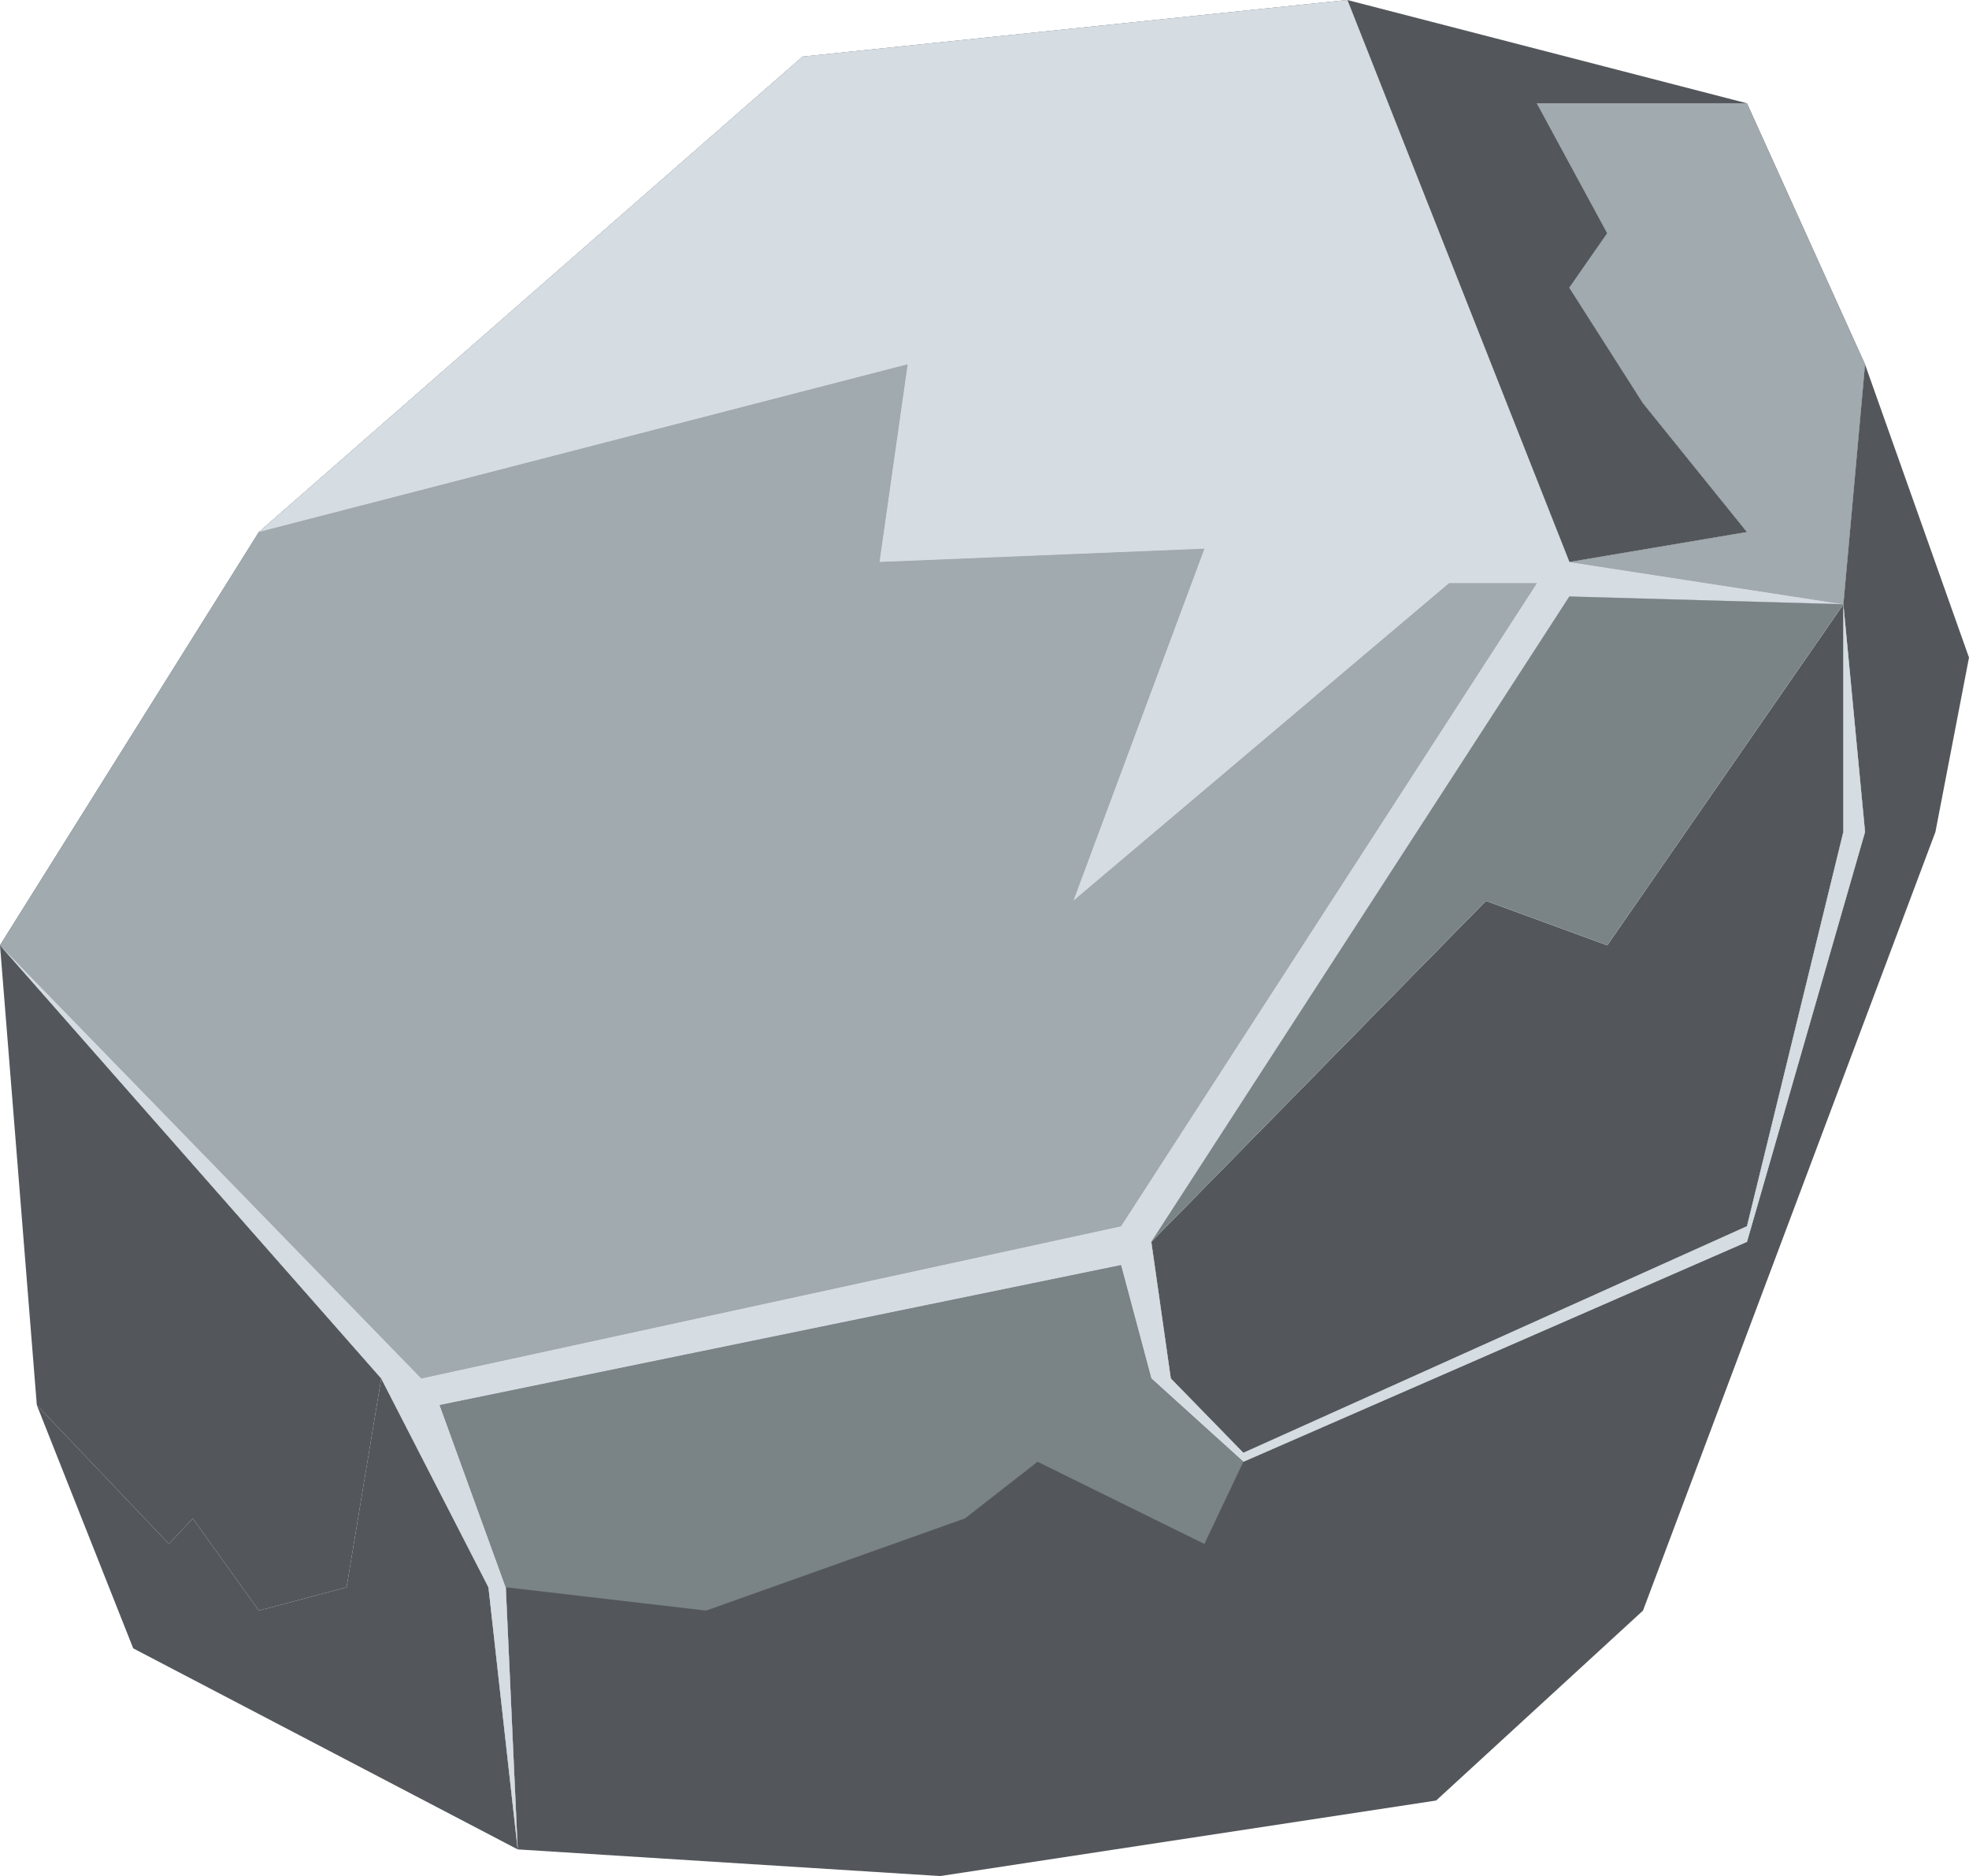 <svg width="530" height="505" viewBox="0 0 530 505" fill="none" xmlns="http://www.w3.org/2000/svg">
<path d="M69.675 143.218L0 254.443L113.405 371.051L301.733 330.089L413.68 156.972H390.066L288.905 242.484L324.18 147.703L236.722 151.291L244.301 98.07L69.675 143.218Z" fill="#53575B"/>
<path d="M502.013 98.07L470.237 27.806H413.68L432.629 62.789L422.426 77.439L442.25 108.535L470.237 143.218L422.426 151.291L496.183 162.652L502.013 98.07Z" fill="#53575B"/>
<path d="M216.023 15.249L69.675 143.218L244.301 98.07L236.722 151.291L324.18 147.703L288.905 242.484L390.066 156.972H413.68L301.733 330.089L113.405 371.051L0 254.443L102.618 371.051L131.48 427.262L139.351 497.824L136.144 427.262L118.361 378.227L301.733 340.554L309.895 371.051L334.675 393.475L470.237 334.275L502.013 223.946L496.183 162.652V223.946L470.237 330.089L334.675 391.083L315.143 371.051L309.895 334.275L422.426 160.56L496.183 162.652L422.426 151.291L362.662 0L216.023 15.249Z" fill="#53575B"/>
<path d="M470.237 27.806L362.662 0L422.426 151.291L470.237 143.218L442.25 108.535L422.426 77.439L432.629 62.789L413.68 27.806H470.237Z" fill="#53575B"/>
<path d="M496.183 162.652L422.426 160.56L309.895 334.275L399.978 242.484L432.629 254.443L496.183 162.652Z" fill="#53575B"/>
<path d="M496.183 223.946V162.652L432.629 254.443L399.978 242.484L309.895 334.275L315.143 371.051L334.675 391.083L470.237 330.089L496.183 223.946Z" fill="#53575B"/>
<path d="M502.013 98.07L496.183 162.652L502.013 223.946L470.237 334.275L334.675 393.475L309.895 371.051L301.733 340.554L118.361 378.227L136.144 427.262L139.351 497.824L253.047 505L386.568 484.668L442.25 433.541L520.963 223.946L530 177.004L502.013 98.07Z" fill="#53575B"/>
<path d="M139.351 497.824L131.48 427.262L102.618 371.051L93.289 427.262L69.675 433.541L51.892 408.724L45.478 415.601L9.912 378.227L35.858 443.706L139.351 497.824Z" fill="#53575B"/>
<path d="M102.618 371.051L0 254.443L9.912 378.227L45.478 415.601L51.892 408.724L69.675 433.541L93.289 427.262L102.618 371.051Z" fill="#53575B"/>
<path d="M216.023 15.249L69.675 143.218L244.301 98.07L236.722 151.291L324.18 147.703L288.905 242.484L390.066 156.972H413.68L301.733 330.089L113.405 371.051L0 254.443L102.618 371.051L131.48 427.262L139.351 497.824L136.144 427.262L118.361 378.227L301.733 340.554L309.895 371.051L334.675 393.475L470.237 334.275L502.013 223.946L496.183 162.652V223.946L470.237 330.089L334.675 391.083L315.143 371.051L309.895 334.275L422.426 160.56L496.183 162.652L422.426 151.291L362.662 0L216.023 15.249Z" fill="#A1AAAF"/>
<path d="M496.183 162.652L422.426 160.56L309.895 334.275L399.978 242.484L432.629 254.443L496.183 162.652Z" fill="#A1AAAF"/>
<path d="M69.675 143.218L0 254.443L113.405 371.051L301.733 330.089L413.68 156.972H390.066L288.905 242.484L324.18 147.703L236.722 151.291L244.301 98.07L69.675 143.218Z" fill="#A1AAAF"/>
<path d="M502.013 98.07L470.237 27.806H413.68L432.629 62.789L422.426 77.439L442.25 108.535L470.237 143.218L422.426 151.291L496.183 162.652L502.013 98.07Z" fill="#A1AAAF"/>
<path d="M216.023 15.249L69.675 143.218L244.301 98.07L236.722 151.291L324.18 147.703L288.905 242.484L390.066 156.972H413.68L301.733 330.089L113.405 371.051L0 254.443L102.618 371.051L131.48 427.262L139.351 497.824L136.144 427.262L118.361 378.227L301.733 340.554L309.895 371.051L334.675 393.475L470.237 334.275L502.013 223.946L496.183 162.652V223.946L470.237 330.089L334.675 391.083L315.143 371.051L309.895 334.275L422.426 160.56L496.183 162.652L422.426 151.291L362.662 0L216.023 15.249Z" fill="#D5DCE2"/>
<path d="M496.183 162.652L422.426 160.56L309.895 334.275L399.978 242.484L432.629 254.443L496.183 162.652Z" fill="#D5DCE2"/>
<path d="M496.183 162.652L422.426 160.56L309.895 334.275L399.978 242.484L432.629 254.443L496.183 162.652Z" fill="#7A8386"/>
<path fill-rule="evenodd" clip-rule="evenodd" d="M136.144 427.262L190.077 433.541L259.752 408.724L279.285 393.475L324.18 415.601L334.675 393.475L309.895 371.051L301.733 340.554L118.361 378.227L136.144 427.262Z" fill="#7A8386"/>
</svg>

